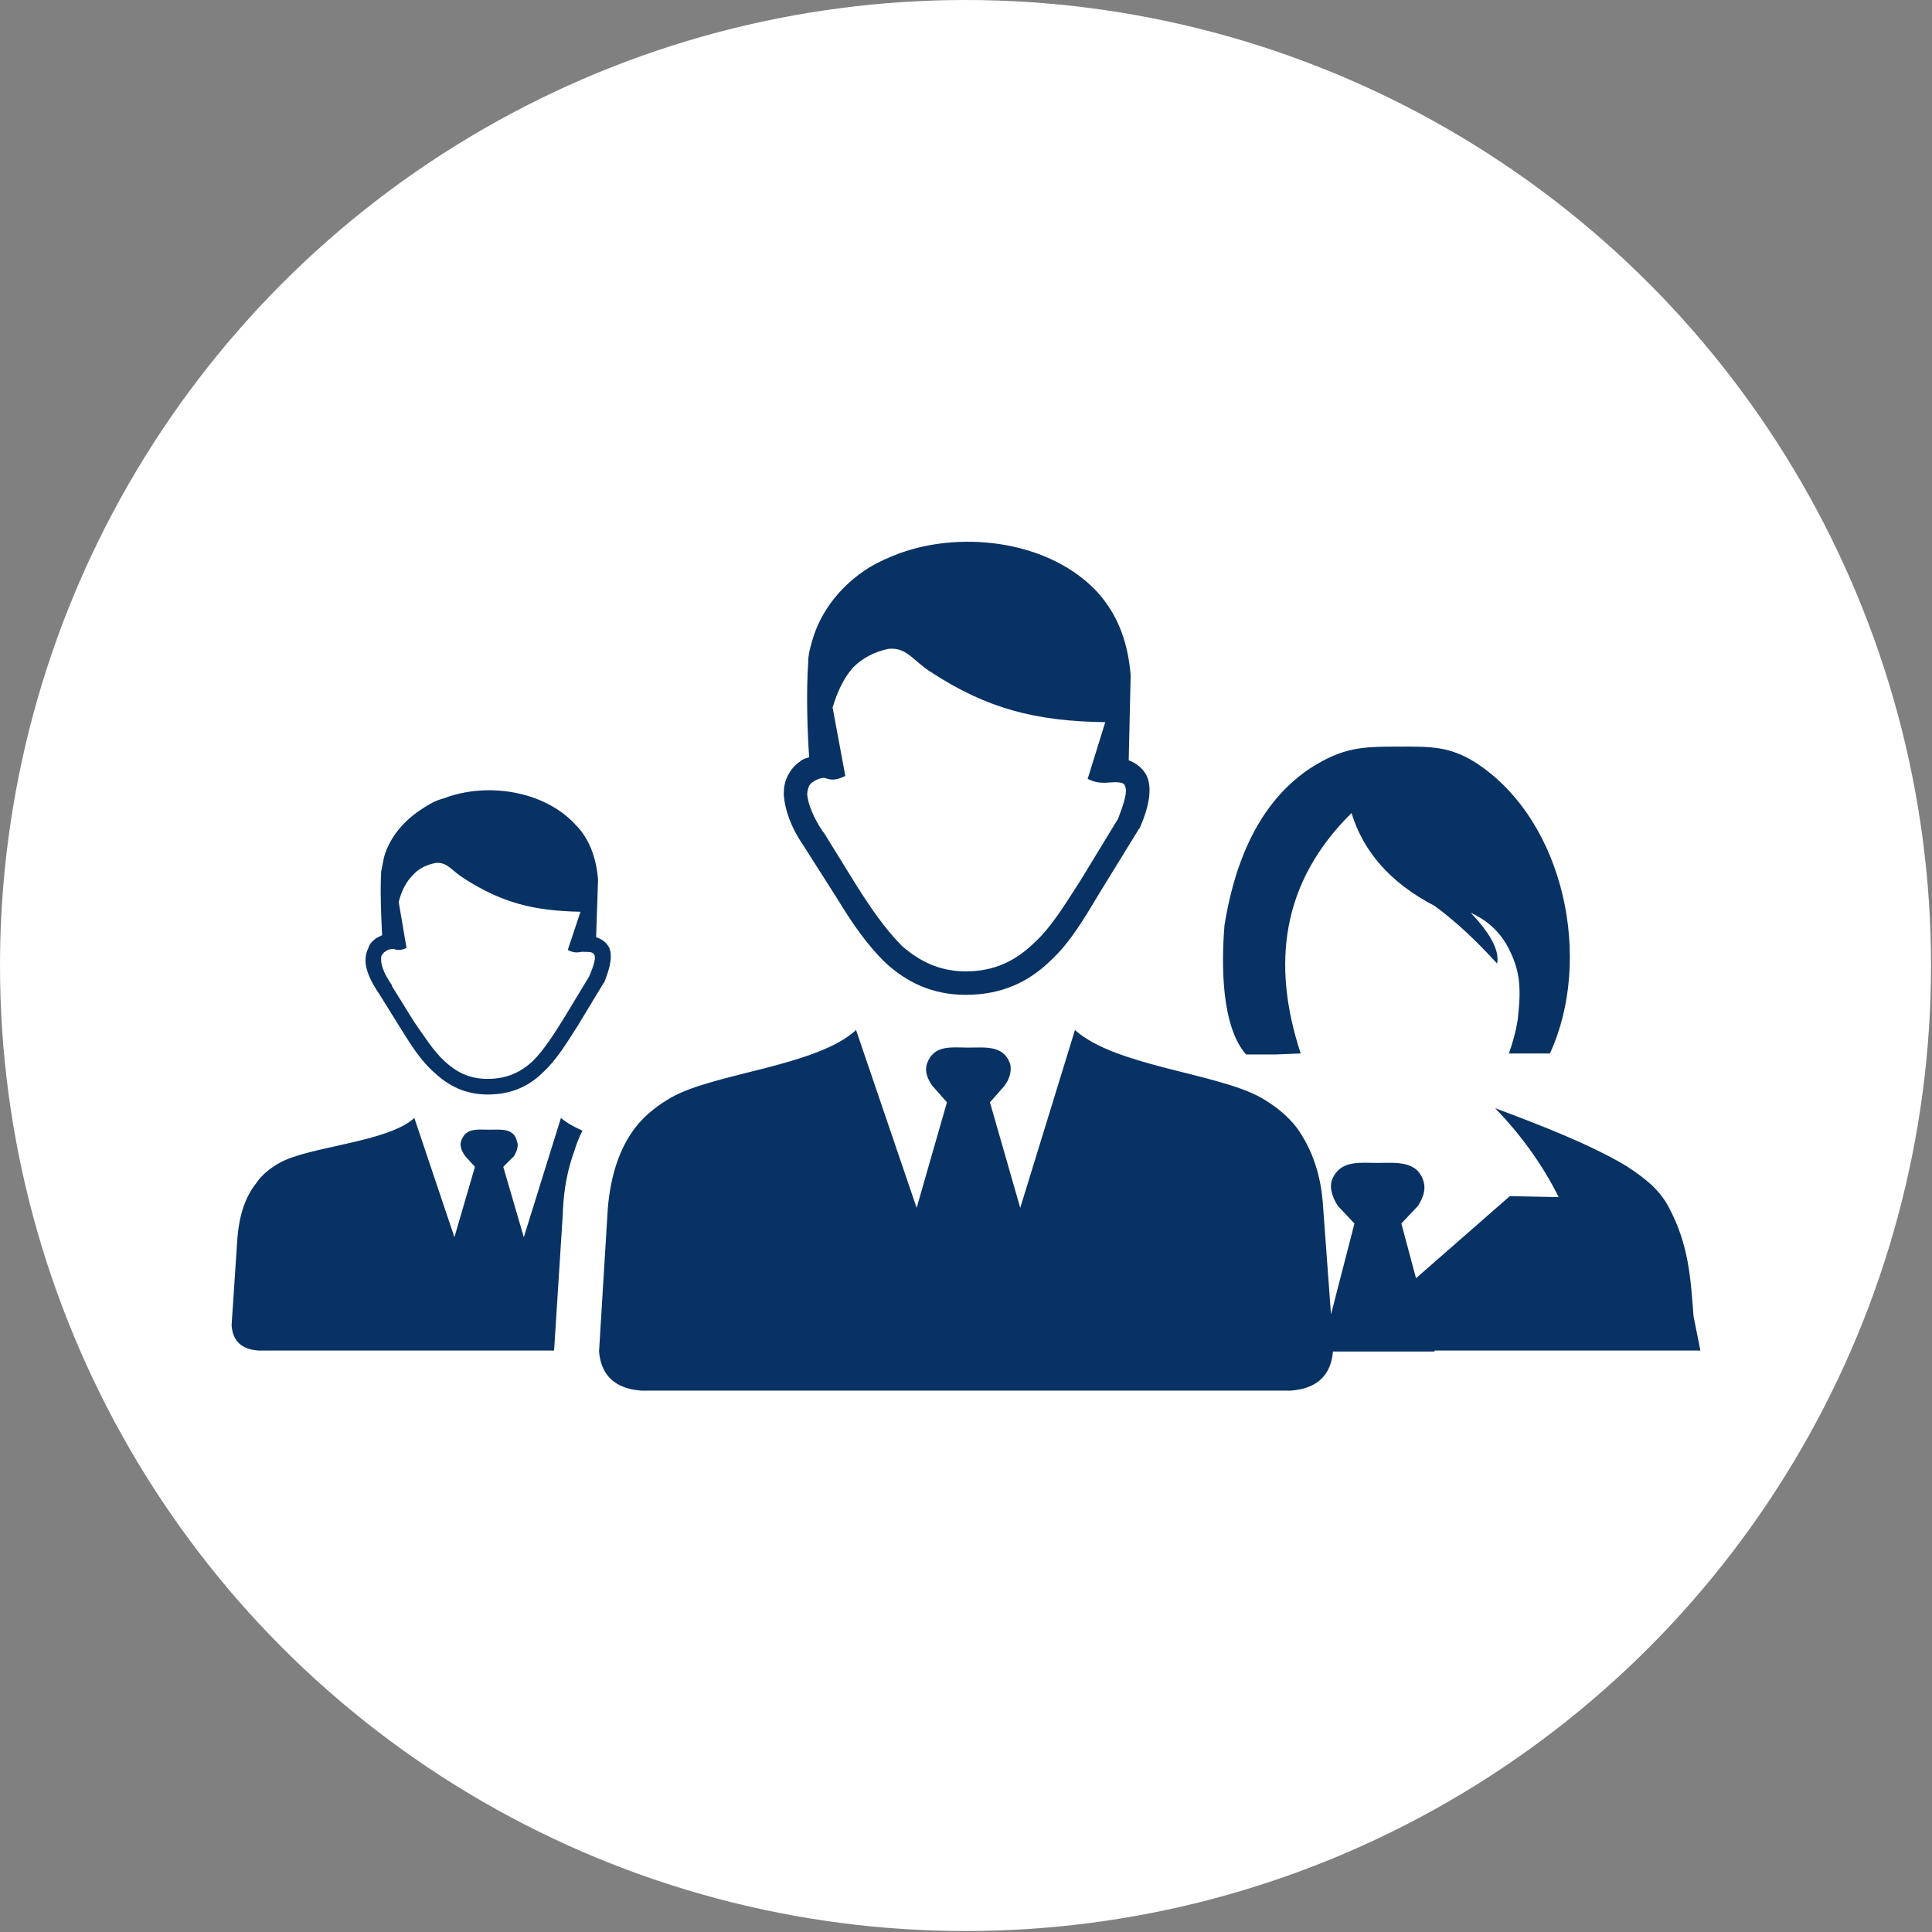 <svg xmlns="http://www.w3.org/2000/svg" xmlns:xlink="http://www.w3.org/1999/xlink" xml:space="preserve" width="91px" height="91px" style="shape-rendering:geometricPrecision; text-rendering:geometricPrecision; image-rendering:optimizeQuality; fill-rule:evenodd; clip-rule:evenodd" viewBox="0 0 19.77 19.77"><rect x="0" y="0" width="19.77" height="19.77" fill="#808080" stroke="none"/> <defs> <style type="text/css"> .fil1 {fill:#083264} .fil0 {fill:white} </style> </defs> <g id="Layer_x0020_1">  <g id="_1718315925712"> <circle class="fil0" cx="9.88" cy="9.88" r="9.88"></circle> <g id="business-team-icon.svg"> <g> <path class="fil1" d="M13.62 13.45l0.24 -0.93 -0.17 -0.18c-0.07,-0.11 -0.09,-0.21 -0.05,-0.29 0.09,-0.18 0.28,-0.15 0.46,-0.15 0.18,0 0.41,-0.03 0.47,0.2 0.02,0.08 -0.01,0.16 -0.06,0.24l-0.17 0.18 0.15 0.56 0.96 -0.84 0.5 0.01c-0.17,-0.34 -0.39,-0.64 -0.65,-0.91 0.48,0.18 0.97,0.37 1.34,0.59 0.23,0.15 0.35,0.26 0.44,0.43 0.2,0.38 0.22,0.71 0.25,1.11l0.07 0.35 -2.72 0 0 0.01 -1.04 0c-0.02,0.24 -0.16,0.38 -0.43,0.4l-3.3 0 -3.35 0c-0.27,-0.02 -0.41,-0.16 -0.43,-0.4l0.09 -1.47c0.03,-0.34 0.12,-0.61 0.28,-0.82 0.1,-0.13 0.23,-0.23 0.37,-0.31 0.44,-0.25 1.49,-0.32 1.89,-0.69l0.62 1.82 0.31 -1.08 -0.15 -0.17c-0.07,-0.1 -0.08,-0.18 -0.04,-0.26 0.08,-0.16 0.25,-0.13 0.41,-0.13 0.17,0 0.37,-0.03 0.43,0.18 0.01,0.07 -0.01,0.14 -0.06,0.21l-0.15 0.17 0.31 1.08 0.56 -1.82c0.41,0.37 1.45,0.44 1.9,0.69 0.14,0.08 0.27,0.18 0.37,0.31 0.15,0.21 0.25,0.47 0.27,0.82l0.08 1.09 0 0zm-9.38 -2.01l0.41 1.22 0.21 -0.72 -0.1 -0.11c-0.05,-0.07 -0.06,-0.13 -0.03,-0.18 0.05,-0.11 0.17,-0.09 0.28,-0.09 0.11,0 0.25,-0.02 0.28,0.12 0.02,0.04 0,0.1 -0.03,0.15l-0.11 0.11 0.21 0.72 0.38 -1.22c0.06,0.05 0.13,0.09 0.22,0.13 -0.03,0.06 -0.06,0.13 -0.08,0.2 -0.07,0.19 -0.11,0.39 -0.12,0.62l0 0c0,0.01 0,0.01 0,0.02l-0.09 1.41 -0.66 0 -2.36 0c-0.18,-0.01 -0.27,-0.1 -0.28,-0.26l0.06 -0.9c0.02,-0.23 0.08,-0.41 0.19,-0.55 0.06,-0.09 0.15,-0.16 0.24,-0.21 0.3,-0.17 1.11,-0.21 1.38,-0.46l0 0zm-0.21 -1.73c-0.04,0 -0.07,0.01 -0.09,0.03 -0.01,0 -0.02,0.02 -0.03,0.03 -0.01,0.01 -0.01,0.03 -0.01,0.05 0,0.07 0.04,0.16 0.11,0.26l0 0.01 0 0 0.23 0.37c0.1,0.14 0.19,0.29 0.31,0.4 0.12,0.11 0.25,0.18 0.44,0.18 0.2,0 0.34,-0.07 0.46,-0.18 0.12,-0.12 0.22,-0.28 0.32,-0.44l0.26 -0.43c0.05,-0.12 0.07,-0.19 0.05,-0.22 -0.01,-0.03 -0.05,-0.03 -0.13,-0.03 -0.04,0.01 -0.09,0.01 -0.14,-0.02l0.13 -0.39c-0.48,-0.01 -0.8,-0.09 -1.19,-0.34 -0.13,-0.08 -0.17,-0.17 -0.29,-0.16 -0.1,0.02 -0.18,0.06 -0.24,0.13 -0.06,0.06 -0.11,0.15 -0.14,0.27l0.08 0.47c-0.04,0.02 -0.09,0.03 -0.13,0.01l0 0zm2.07 -0.12c0.06,0.02 0.1,0.05 0.13,0.1 0.04,0.08 0.02,0.2 -0.05,0.37l0 0c0,0 -0.01,0 -0.01,0.01l-0.26 0.43c-0.11,0.17 -0.21,0.34 -0.35,0.47 -0.14,0.14 -0.32,0.23 -0.57,0.23 -0.23,0 -0.4,-0.09 -0.54,-0.22 -0.14,-0.12 -0.24,-0.28 -0.34,-0.44l-0.23 -0.37c-0.09,-0.13 -0.14,-0.25 -0.14,-0.34 0,-0.05 0.01,-0.09 0.03,-0.13 0.01,-0.04 0.04,-0.07 0.08,-0.1 0.02,-0.01 0.04,-0.02 0.06,-0.03 -0.01,-0.2 -0.02,-0.44 -0.01,-0.65 0.01,-0.05 0.02,-0.1 0.03,-0.15 0.06,-0.21 0.21,-0.38 0.4,-0.5 0.06,-0.04 0.13,-0.08 0.21,-0.1 0.44,-0.17 1.03,-0.08 1.35,0.27 0.13,0.13 0.21,0.32 0.23,0.56l-0.02 0.59 0 0zm2.34 -1.63c-0.05,0 -0.09,0.02 -0.12,0.04 -0.02,0.01 -0.03,0.03 -0.04,0.04 -0.01,0.03 -0.02,0.05 -0.02,0.09 0.01,0.1 0.06,0.23 0.16,0.38l0.01 0.01 0 0 0.34 0.55c0.14,0.22 0.29,0.44 0.46,0.61 0.17,0.15 0.38,0.26 0.65,0.26 0.3,0 0.51,-0.11 0.69,-0.28 0.19,-0.17 0.33,-0.41 0.48,-0.64l0.39 -0.64c0.07,-0.18 0.1,-0.29 0.07,-0.34 -0.01,-0.04 -0.08,-0.04 -0.2,-0.03 -0.01,0 -0.01,0 -0.02,0 -0.05,0 -0.1,-0.01 -0.16,-0.04l0.18 -0.58c-0.72,-0.01 -1.21,-0.14 -1.78,-0.51 -0.19,-0.12 -0.25,-0.26 -0.44,-0.24 -0.14,0.03 -0.26,0.09 -0.36,0.19 -0.09,0.1 -0.16,0.24 -0.21,0.41l0.13 0.7c-0.08,0.04 -0.14,0.05 -0.21,0.02l0 0zm3.11 -0.18c0.08,0.03 0.14,0.08 0.18,0.15 0.06,0.12 0.04,0.3 -0.07,0.55l0 0c-0.01,0 -0.01,0.01 -0.01,0.01l-0.4 0.65c-0.15,0.25 -0.3,0.51 -0.51,0.7 -0.22,0.21 -0.49,0.34 -0.86,0.34 -0.34,0 -0.6,-0.13 -0.81,-0.32 -0.2,-0.19 -0.36,-0.43 -0.5,-0.66l-0.35 -0.55c-0.13,-0.19 -0.19,-0.37 -0.2,-0.52 0,-0.07 0.01,-0.13 0.04,-0.19 0.03,-0.06 0.07,-0.11 0.13,-0.15 0.02,-0.02 0.05,-0.03 0.09,-0.04 -0.02,-0.3 -0.03,-0.66 -0.01,-0.97 0,-0.08 0.02,-0.15 0.04,-0.22 0.09,-0.32 0.31,-0.58 0.58,-0.75 0.1,-0.06 0.21,-0.11 0.32,-0.15 0.67,-0.24 1.55,-0.11 2.02,0.4 0.19,0.21 0.31,0.48 0.34,0.85l-0.02 0.87 0 0zm1.2 3.01l0.31 0 0.25 -0.01c-0.3,-0.91 -0.2,-1.75 0.52,-2.46 0.12,0.39 0.39,0.71 0.85,0.95 0.22,0.16 0.43,0.36 0.64,0.59 0.03,-0.15 -0.1,-0.34 -0.27,-0.52 0.15,0.07 0.3,0.18 0.4,0.39 0.12,0.24 0.11,0.44 0.08,0.71 -0.02,0.12 -0.05,0.23 -0.09,0.34l0.42 0c0.44,-0.95 0.16,-2.37 -0.75,-2.97 -0.28,-0.18 -0.48,-0.17 -0.81,-0.17 -0.37,0 -0.56,0.01 -0.89,0.22 -0.47,0.31 -0.76,0.86 -0.88,1.61 -0.03,0.37 -0.04,1.02 0.22,1.32l0 0z"></path> </g> </g> </g> </g> </svg>